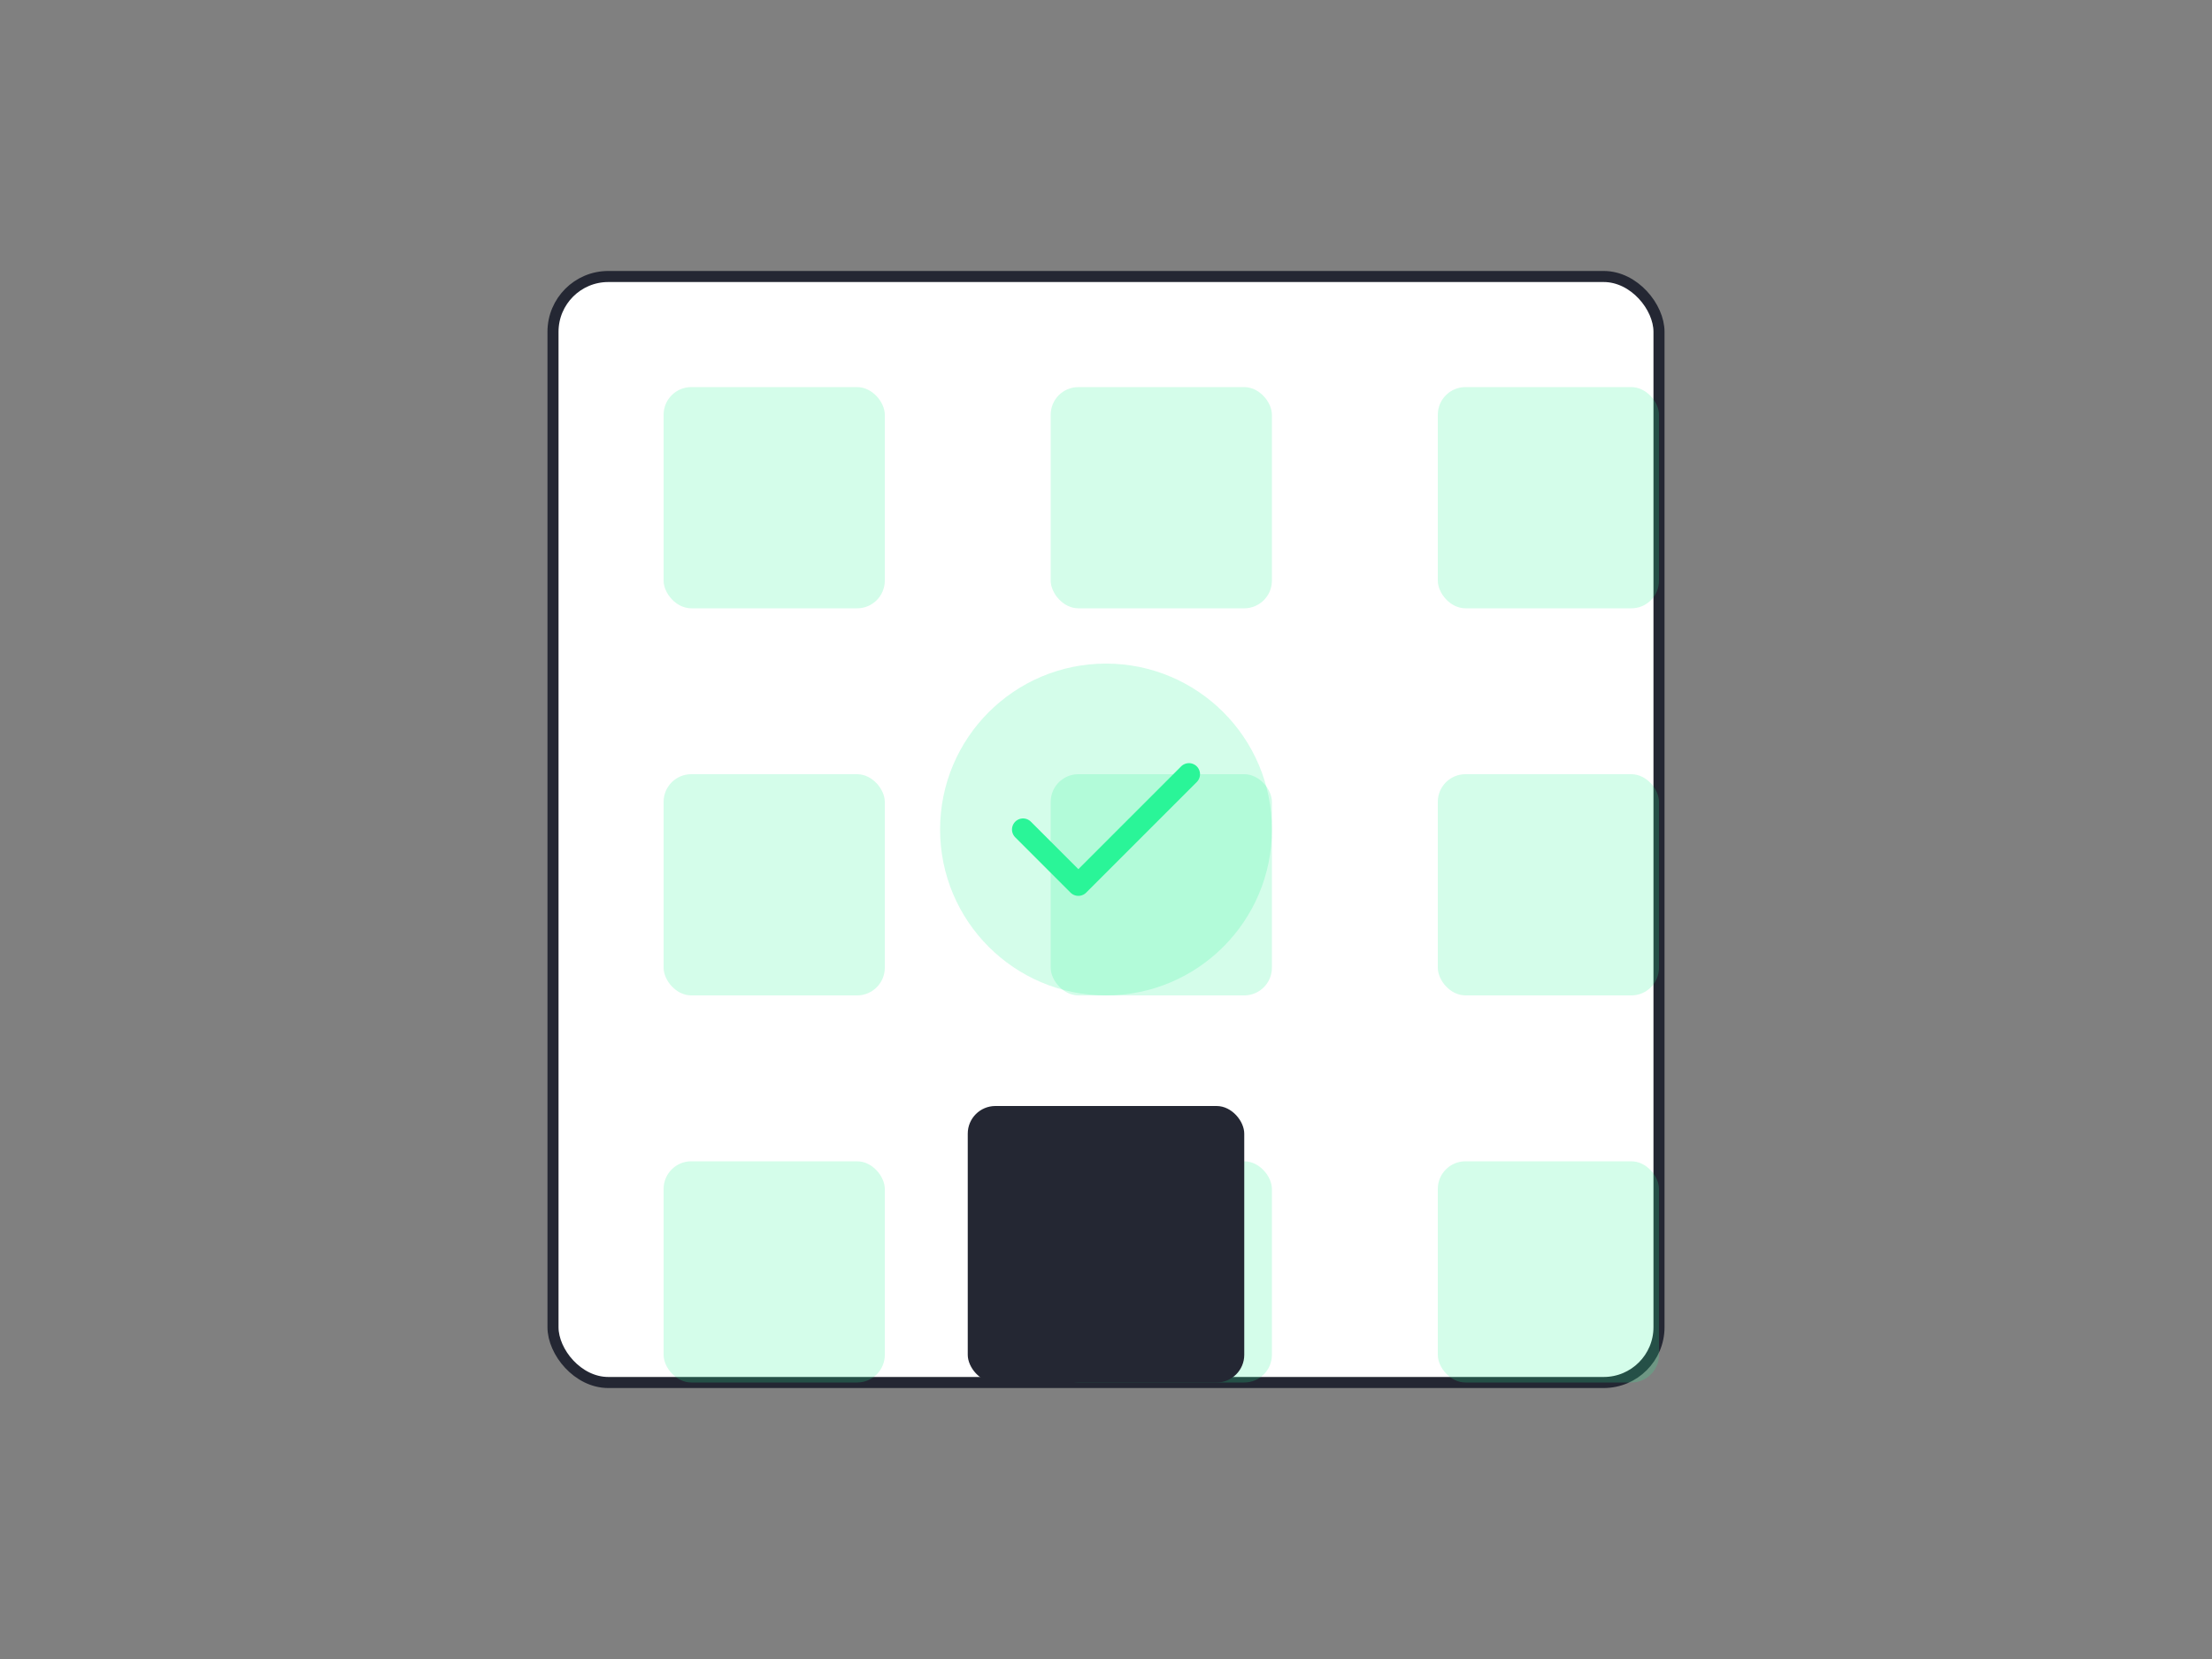 <?xml version="1.0" encoding="UTF-8"?>
<svg width="400" height="300" viewBox="0 0 400 300" xmlns="http://www.w3.org/2000/svg">
    <rect x="0" y="0" width="400" height="300" fill="#808080" stroke="none"/>
    <!-- Building Background -->
    <rect x="100" y="50" width="200" height="200" rx="10" fill="#ffffff" stroke="#242733" stroke-width="2"/>
    
    <!-- Windows -->
    <g transform="translate(120,70)">
        <rect width="40" height="40" rx="5" fill="#2af598" fill-opacity="0.2"/>
        <rect x="70" width="40" height="40" rx="5" fill="#2af598" fill-opacity="0.2"/>
        <rect x="140" width="40" height="40" rx="5" fill="#2af598" fill-opacity="0.2"/>
        
        <rect y="70" width="40" height="40" rx="5" fill="#2af598" fill-opacity="0.2"/>
        <rect x="70" y="70" width="40" height="40" rx="5" fill="#2af598" fill-opacity="0.2"/>
        <rect x="140" y="70" width="40" height="40" rx="5" fill="#2af598" fill-opacity="0.2"/>
        
        <rect y="140" width="40" height="40" rx="5" fill="#2af598" fill-opacity="0.2"/>
        <rect x="70" y="140" width="40" height="40" rx="5" fill="#2af598" fill-opacity="0.2"/>
        <rect x="140" y="140" width="40" height="40" rx="5" fill="#2af598" fill-opacity="0.2"/>
    </g>
    
    <!-- Door -->
    <rect x="175" y="200" width="50" height="50" rx="5" fill="#242733"/>
    
    <!-- Check Mark -->
    <g transform="translate(200,150)">
        <circle r="30" fill="#2af598" fill-opacity="0.2"/>
        <path d="M-15,0 L-5,10 L15,-10" stroke="#2af598" stroke-width="4" fill="none" stroke-linecap="round" stroke-linejoin="round"/>
    </g>
</svg> 